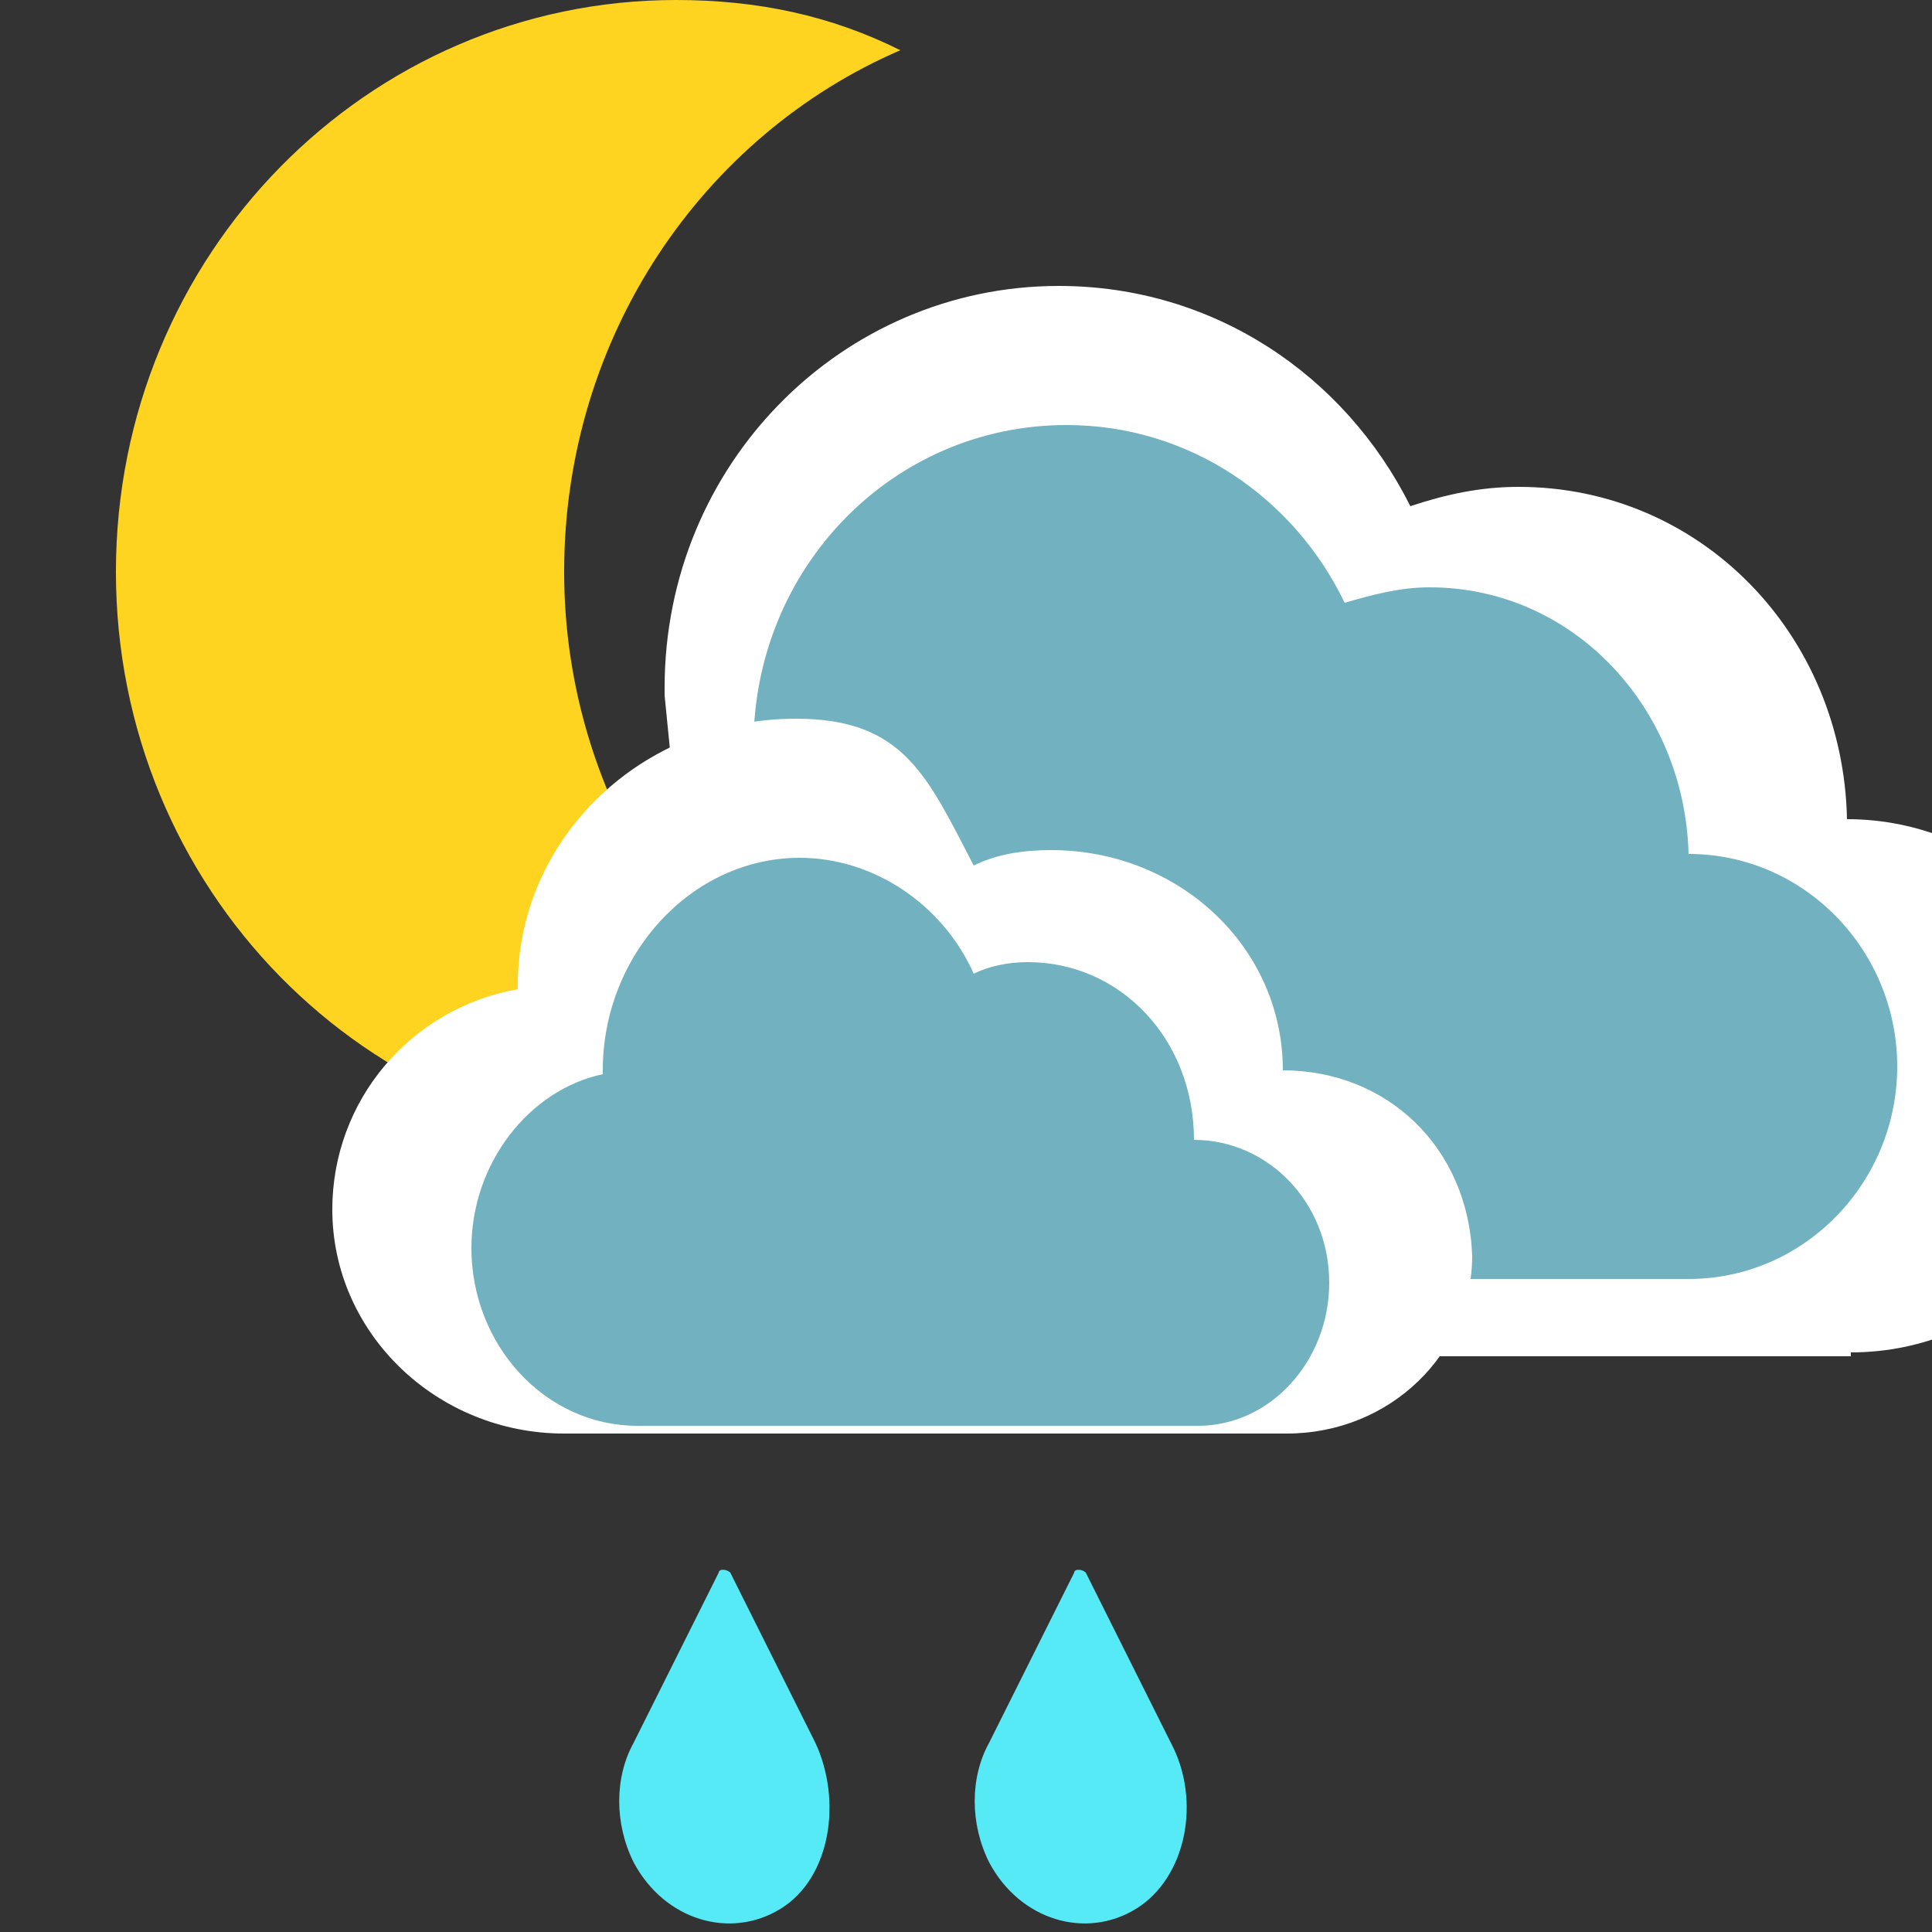 <?xml version="1.0" encoding="utf-8"?>
<!-- Generator: Adobe Illustrator 19.0.0, SVG Export Plug-In . SVG Version: 6.00 Build 0)  -->
<svg version="1.2" baseProfile="tiny" id="Layer_1" xmlns="http://www.w3.org/2000/svg" xmlns:xlink="http://www.w3.org/1999/xlink"
	 x="0px" y="0px" width="50px" height="50px" viewBox="0 0 50 50" xml:space="preserve">
<rect x="0" y="0" width="50" height="50" fill="#333333" stroke="none"/>
<g id="cloud_copy_8_">
</g>
<g id="sun_copy_7_">
	<path fill-rule="evenodd" fill="#FED420" d="M14.6,14.8c0-6.1,3.6-11.3,8.7-13.5C21.5,0.4,19.6,0,17.5,0C9.5,0,3,6.6,3,14.8
		c0,8.2,6.5,14.8,14.5,14.8c2.1,0,4-0.4,5.8-1.2C18.2,26,14.6,20.8,14.6,14.8z"/>
</g>
<g id="cloud_copy_7_22_">
	<path fill-rule="evenodd" fill="#FFFFFF" d="M47.8,21.2L47.8,21.2L47.8,21.2c-0.1-4.8-3.8-8.6-8.5-8.6c-1,0-1.9,0.2-2.8,0.5
		c-1.7-3.4-5.1-5.7-9.1-5.7c-5.6,0-10.2,4.6-10.2,10.4c0,0.1,0,0.1,0,0.2l1.7,17.1h29V35c3.8,0,6.8-3.1,6.8-6.9
		C54.7,24.3,51.6,21.2,47.8,21.2z"/>
</g>
<g id="cloud_copy_7_20_">
	<path fill-rule="evenodd" fill="#72B1C0" d="M43.7,22.1L43.7,22.1L43.7,22.1c-0.1-3.8-3-6.9-6.7-6.9c-0.8,0-1.5,0.2-2.2,0.4
		c-1.3-2.7-4-4.6-7.2-4.6c-4.5,0-8.1,3.7-8.1,8.3c0,0,0,0.1,0,0.1c-3.1,0.6-5.4,3.4-5.4,6.8c0,3.8,3,6.9,6.7,6.9h22.9v0
		c3,0,5.4-2.5,5.4-5.5C49.1,24.6,46.7,22.1,43.7,22.1z"/>
</g>
<g id="cloud_copy_7_18_">
	<path fill-rule="evenodd" fill="#FFFFFF" d="M33.2,27.7L33.2,27.7L33.2,27.7c0-3.2-2.7-5.7-6-5.7c-0.7,0-1.4,0.1-2,0.4
		c-1.2-2.3-1.8-3.8-4.6-3.8c-4,0-7.2,3.1-7.2,6.9c0,0,0,0.1,0,0.1c-2.8,0.5-4.8,2.9-4.8,5.7c0,3.2,2.7,5.8,6,5.8h18.7v0
		c2.7,0,4.8-2.1,4.8-4.6C38,29.7,35.9,27.7,33.2,27.7z"/>
</g>
<g id="cloud_copy_7_16_">
	<path fill-rule="evenodd" fill="#72B1C0" d="M30.9,29.5L30.9,29.5L30.9,29.5c0-2.6-1.9-4.6-4.3-4.6c-0.5,0-1,0.1-1.4,0.3
		c-0.8-1.8-2.6-3-4.5-3c-2.8,0-5.1,2.5-5.1,5.5c0,0,0,0.1,0,0.1c-1.9,0.4-3.4,2.3-3.4,4.5c0,2.5,1.9,4.6,4.3,4.6h14.5v0
		c1.9,0,3.4-1.7,3.4-3.7C34.4,31.1,32.8,29.5,30.9,29.5z"/>
</g>
<g id="teardrop_copy_7">
	<path fill-rule="evenodd" fill="#56EAF7" d="M21.1,45.1l-2.2-4.4c-0.1-0.1-0.3-0.1-0.3,0l-2.2,4.4c-0.5,0.9-0.5,2.1,0,3.1
		c0.8,1.5,2.5,2,3.8,1.2S21.8,46.6,21.1,45.1z"/>
</g>
<g id="teardrop_copy_7_1_">
	<path fill-rule="evenodd" fill="#56EAF7" d="M30.3,45.1l-2.2-4.4c-0.1-0.1-0.3-0.1-0.3,0l-2.2,4.4c-0.5,0.9-0.5,2.1,0,3.1
		c0.8,1.5,2.5,2,3.8,1.2S31.1,46.6,30.3,45.1z"/>
</g>
</svg>
